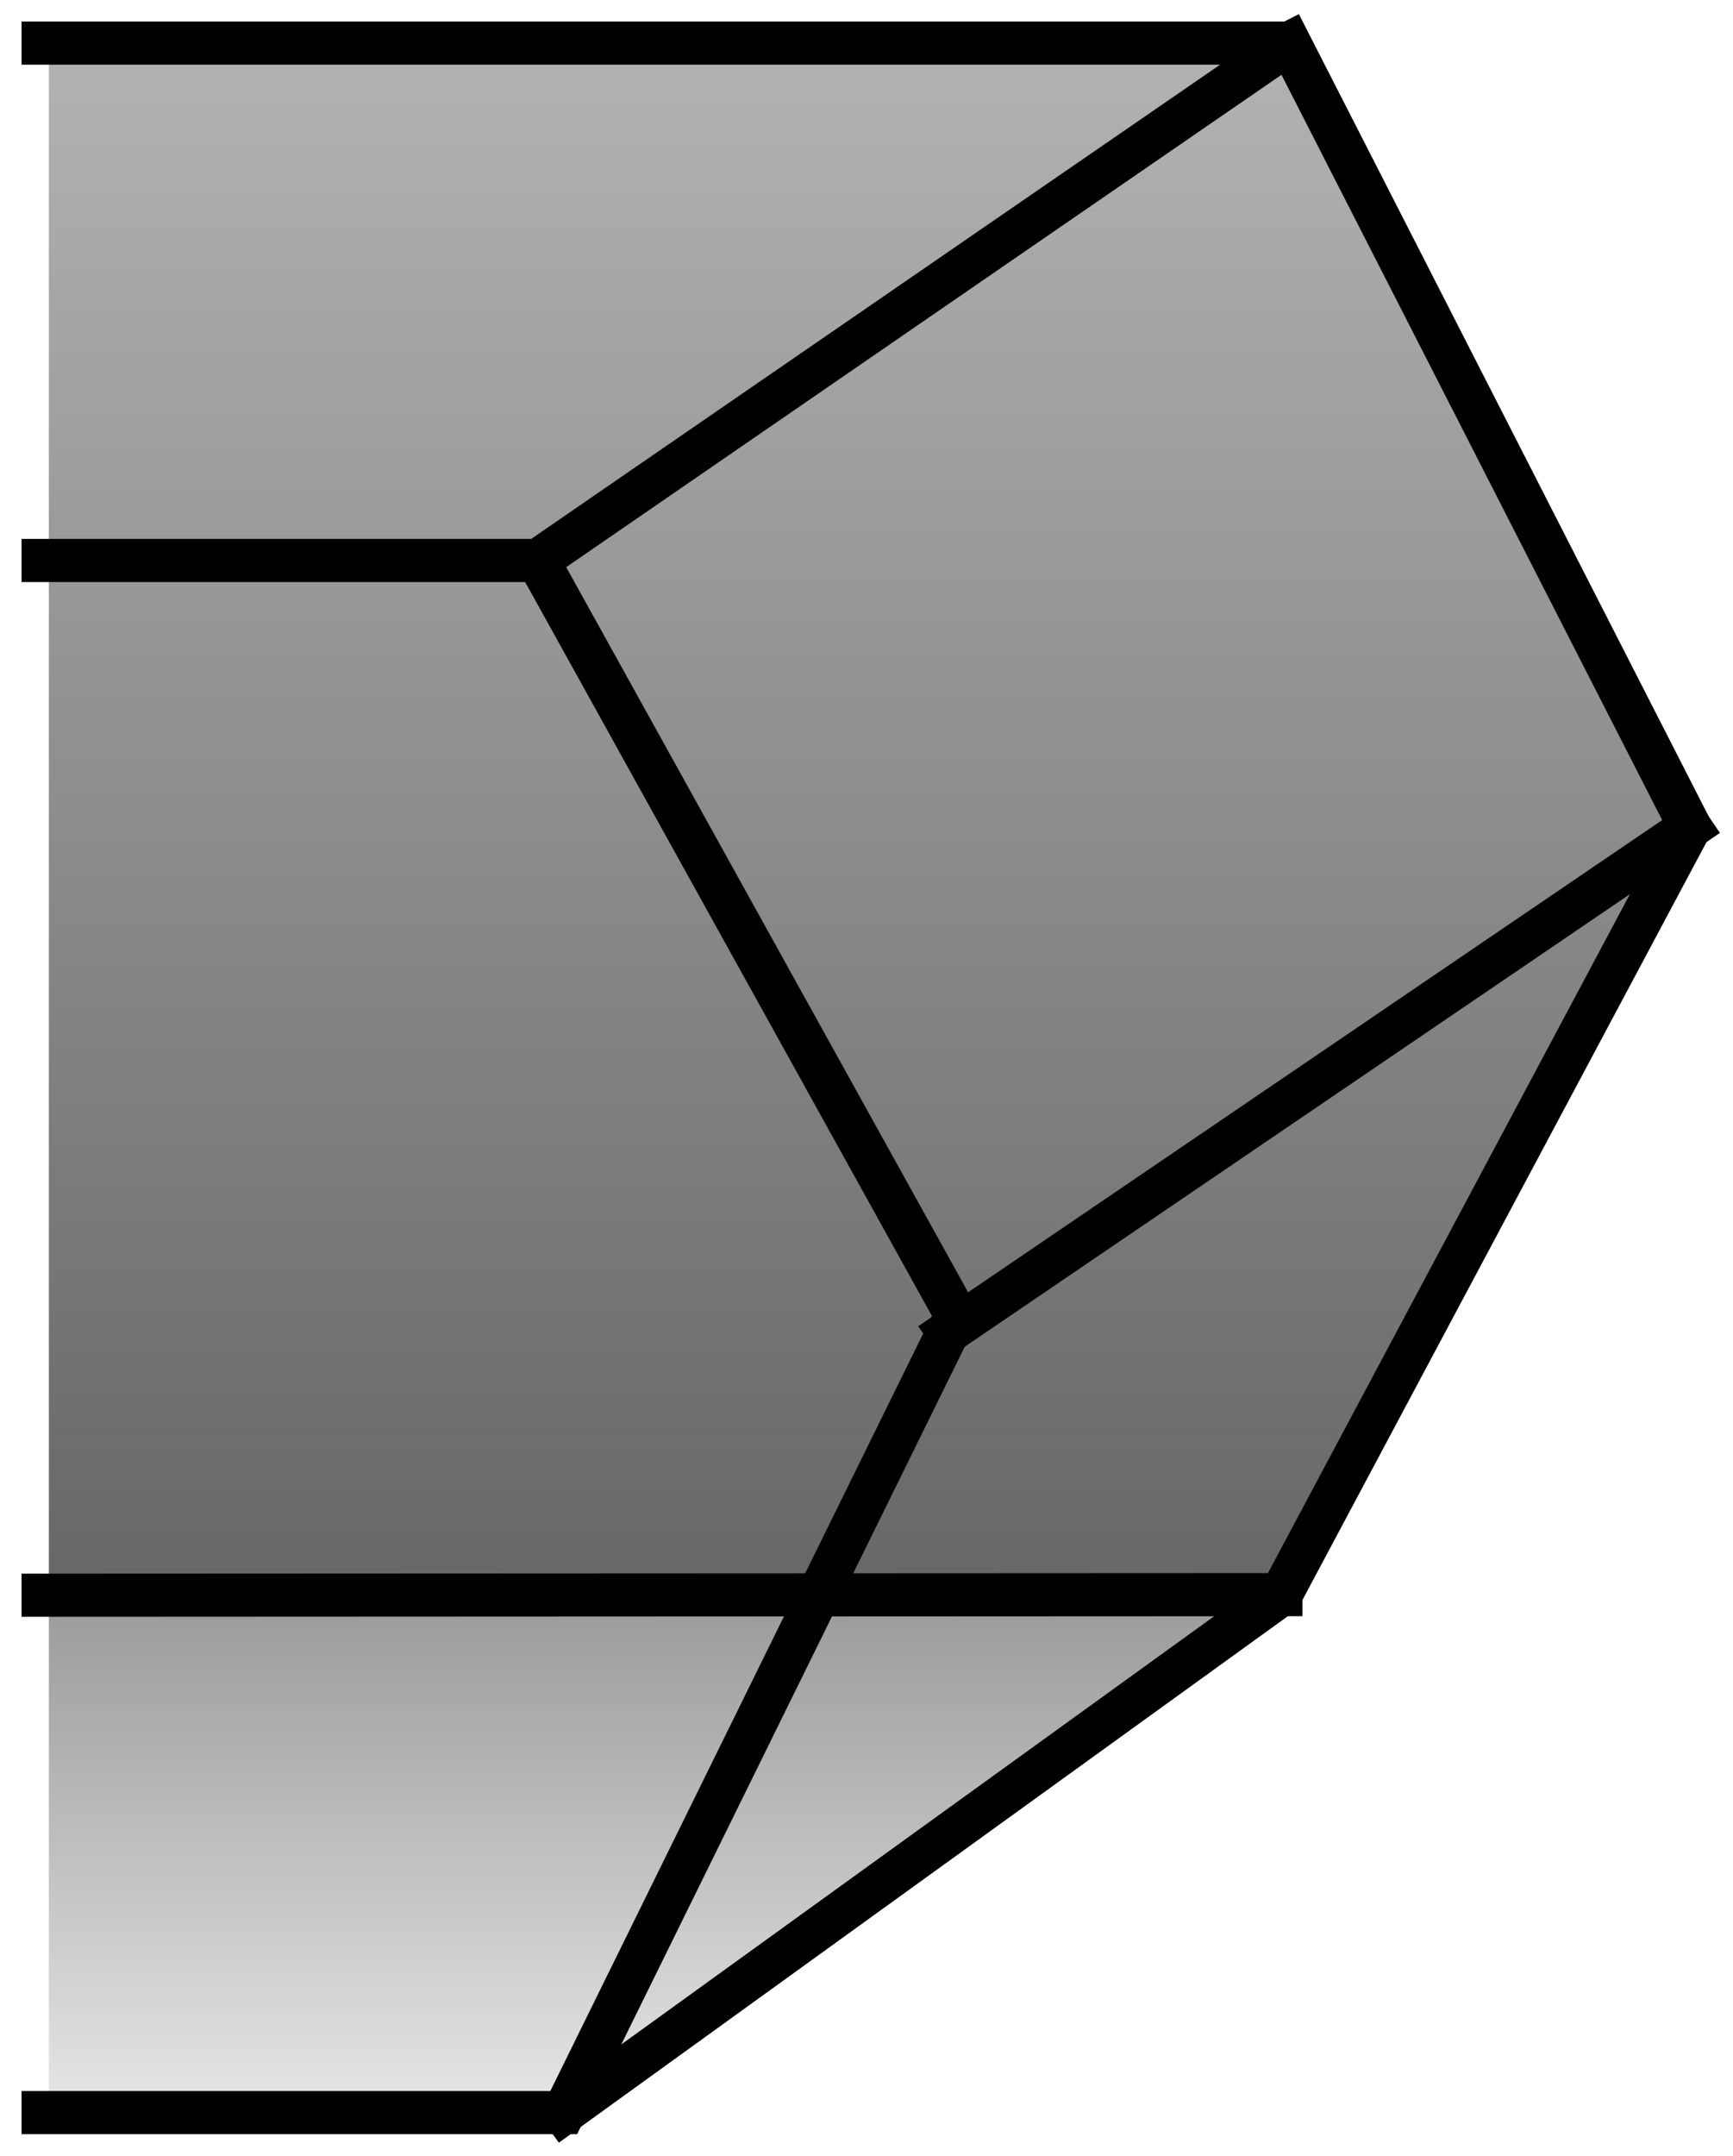 <?xml version="1.0" encoding="UTF-8" standalone="no"?>
<!DOCTYPE svg PUBLIC "-//W3C//DTD SVG 1.1//EN" "http://www.w3.org/Graphics/SVG/1.1/DTD/svg11.dtd">
<!-- Generado por Microsoft Visio, SVG Export RIGHT_OUTLET.svg Página-1 -->
<svg xmlns="http://www.w3.org/2000/svg" xmlns:xlink="http://www.w3.org/1999/xlink" xmlns:ev="http://www.w3.org/2001/xml-events"
		xmlns:v="http://schemas.microsoft.com/visio/2003/SVGExtensions/" width="0.419in" height="0.521in"
		viewBox="0 0 30.158 37.5" xml:space="preserve" color-interpolation-filters="sRGB" class="st4">
	<v:documentProperties v:langID="9226" v:metric="true" v:viewMarkup="false"/>

	<style type="text/css">
	<![CDATA[
		.st1 {fill:url(#grad0-5);stroke:none;stroke-linecap:round;stroke-linejoin:round;stroke-width:0.75}
		.st2 {fill:url(#grad0-9);stroke:none;stroke-linecap:round;stroke-linejoin:round;stroke-width:0.75}
		.st3 {stroke:#000000;stroke-linecap:butt;stroke-width:0.75}
		.st4 {fill:none;fill-rule:evenodd;font-size:12px;overflow:visible;stroke-linecap:square;stroke-miterlimit:3}
	]]>
	</style>

	<defs id="Patterns_And_Gradients">
		<linearGradient id="grad0-5" x1="0" y1="0" x2="1" y2="0" gradientTransform="rotate(90 0.5 0.5)">
			<stop offset="0" stop-color="#9a9a9a" stop-opacity="1"/>
			<stop offset="1" stop-color="#e6e6e6" stop-opacity="1"/>
		</linearGradient>
		<linearGradient id="grad0-9" x1="0" y1="0" x2="1" y2="0" gradientTransform="rotate(270 0.5 0.5)">
			<stop offset="0" stop-color="#666666" stop-opacity="1"/>
			<stop offset="1" stop-color="#b3b3b3" stop-opacity="1"/>
		</linearGradient>
	</defs>
	<g v:mID="0" v:index="1" v:groupContext="foregroundPage">
		<title>Página-1</title>
		<v:pageProperties v:drawingScale="0.0393701" v:pageScale="0.0393701" v:drawingUnits="24" v:shadowOffsetX="8.50394"
				v:shadowOffsetY="-8.50394"/>
		<v:layer v:name="Drawing" v:index="0"/>
		<g id="group20-1" transform="translate(1.15,-0.75)" v:mID="20" v:groupContext="group" v:layerMember="0">
			<v:userDefs>
				<v:ud v:nameU="ClassID" v:val="VT4(HVACAIR.RightOutlet)"/>
				<v:ud v:nameU="Version" v:val="VT4(1.1)"/>
				<v:ud v:nameU="Origin" v:val="VT4(MKEHQ)"/>
			</v:userDefs>
			<title>Right Outlet</title>
			<g id="shape21-2" v:mID="21" v:groupContext="shape" v:layerMember="0">
				<title>Hoja.21</title>
				<path d="M-0.3 37.5 L8.71 37.47 L21.2 28.5 L-0.3 28.5 L-0.3 37.5 Z" class="st1"/>
			</g>
			<g id="shape22-6" v:mID="22" v:groupContext="shape" v:layerMember="0" transform="translate(4.24061E-12,-9)">
				<title>Hoja.22</title>
				<path d="M-0.3 37.5 L21.3 37.5 L28.27 24.35 L21.39 10.5 L-0.3 10.5 L-0.3 37.5 Z" class="st2"/>
			</g>
			<g id="shape23-10" v:mID="23" v:groupContext="shape" v:layerMember="0">
				<title>Hoja.23</title>
				<path d="M8.66 37.5 L21.14 28.49 L28.26 15.14 L21.29 1.5" class="st3"/>
				<path d="M15.35 23.92 L28.26 15.14" class="st3"/>
				<path d="M-0.4 1.5 L21.29 1.5 L8.21 10.5 L-0.4 10.5" class="st3"/>
				<path d="M-0.4 28.5 L21.14 28.49" class="st3"/>
				<path d="M8.21 10.5 L15.49 23.63 L8.66 37.5 L-0.4 37.5" class="st3"/>
			</g>
		</g>
	</g>
</svg>
